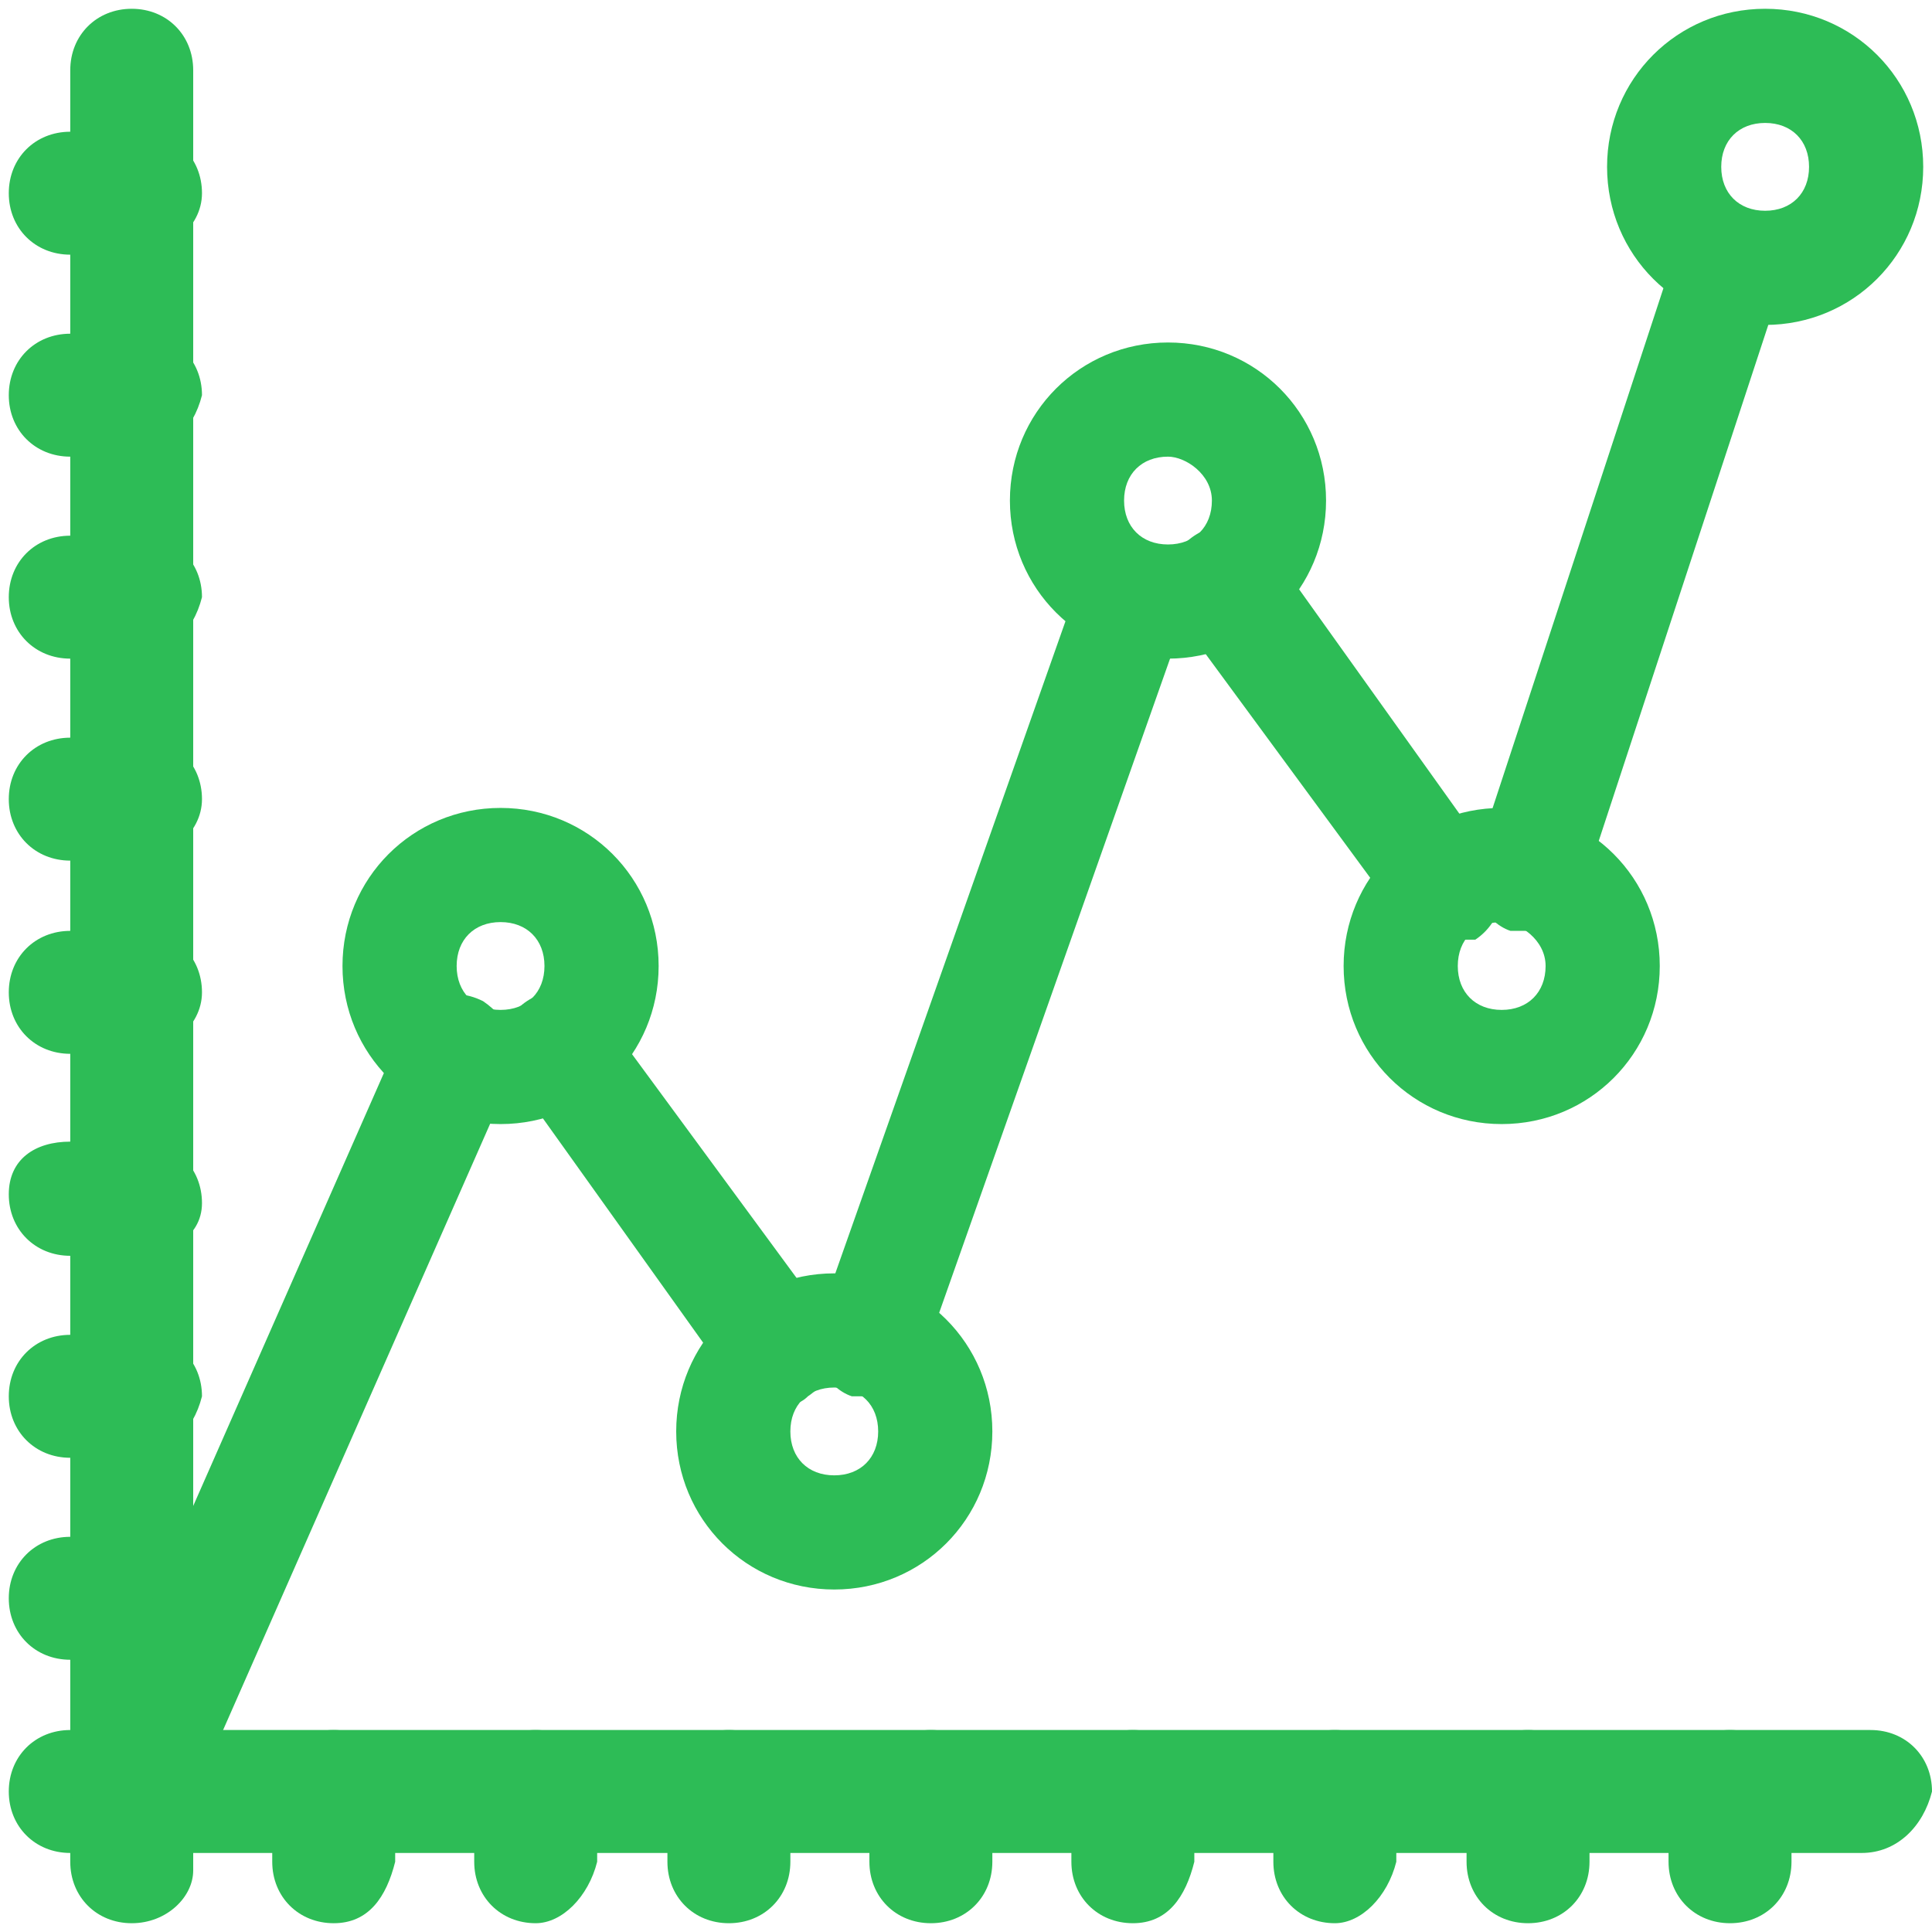 <?xml version="1.0" encoding="utf-8"?>
<!-- Generator: Adobe Illustrator 19.2.1, SVG Export Plug-In . SVG Version: 6.00 Build 0)  -->
<svg version="1.1" id="Layer_1" xmlns="http://www.w3.org/2000/svg" xmlns:xlink="http://www.w3.org/1999/xlink" x="0px" y="0px"
	 width="22" height="22" viewBox="0 0 22 22" style="enable-background:new 0 0 22 22;" xml:space="preserve">
<style type="text/css">
	.st0{fill:#2DBC56;}
</style>
<g>
	<path class="st0" d="M5.7,12.8c-1,0-1.8-0.8-1.8-1.8c0-1,0.8-1.8,1.8-1.8c1,0,1.8,0.8,1.8,1.8C7.5,12,6.7,12.8,5.7,12.8z M5.7,10.5
		c-0.3,0-0.5,0.2-0.5,0.5s0.2,0.5,0.5,0.5c0.3,0,0.5-0.2,0.5-0.5S6,10.5,5.7,10.5z"/>
	<path class="st0" d="M9.5,18.1c-1,0-1.8-0.8-1.8-1.8c0-1,0.8-1.8,1.8-1.8c1,0,1.8,0.8,1.8,1.8C11.3,17.3,10.5,18.1,9.5,18.1z
		 M9.5,15.8C9.2,15.8,9,16,9,16.3c0,0.3,0.2,0.5,0.5,0.5c0.3,0,0.5-0.2,0.5-0.5C10,16,9.8,15.8,9.5,15.8z"/>
	<path class="st0" d="M13.3,7.5c-1,0-1.8-0.8-1.8-1.8s0.8-1.8,1.8-1.8c1,0,1.8,0.8,1.8,1.8S14.3,7.5,13.3,7.5z M13.3,5.2
		c-0.3,0-0.5,0.2-0.5,0.5c0,0.3,0.2,0.5,0.5,0.5s0.5-0.2,0.5-0.5C13.8,5.4,13.5,5.2,13.3,5.2z"/>
	<path class="st0" d="M17.1,12.8c-1,0-1.8-0.8-1.8-1.8c0-1,0.8-1.8,1.8-1.8c1,0,1.8,0.8,1.8,1.8C18.9,12,18.1,12.8,17.1,12.8z
		 M17.1,10.5c-0.3,0-0.5,0.2-0.5,0.5s0.2,0.5,0.5,0.5c0.3,0,0.5-0.2,0.5-0.5S17.3,10.5,17.1,10.5z"/>
	<path class="st0" d="M20.1,3.7c-1,0-1.8-0.8-1.8-1.8s0.8-1.8,1.8-1.8c1,0,1.8,0.8,1.8,1.8S21.1,3.7,20.1,3.7z M20.1,1.4
		c-0.3,0-0.5,0.2-0.5,0.5s0.2,0.5,0.5,0.5c0.3,0,0.5-0.2,0.5-0.5S20.4,1.4,20.1,1.4z"/>
	<path class="st0" d="M21.2,21.1H0.8c-0.4,0-0.7-0.3-0.7-0.7c0-0.4,0.3-0.7,0.7-0.7h20.5c0.4,0,0.7,0.3,0.7,0.7
		C21.9,20.8,21.6,21.1,21.2,21.1z"/>
	<path class="st0" d="M1.5,18.9H0.8c-0.4,0-0.7-0.3-0.7-0.7s0.3-0.7,0.7-0.7h0.8c0.4,0,0.7,0.3,0.7,0.7S1.9,18.9,1.5,18.9z"/>
	<path class="st0" d="M3.8,21.9c-0.4,0-0.7-0.3-0.7-0.7v-0.8c0-0.4,0.3-0.7,0.7-0.7s0.7,0.3,0.7,0.7v0.8C4.4,21.6,4.2,21.9,3.8,21.9
		z"/>
	<path class="st0" d="M6.1,21.9c-0.4,0-0.7-0.3-0.7-0.7v-0.8c0-0.4,0.3-0.7,0.7-0.7s0.7,0.3,0.7,0.7v0.8C6.7,21.6,6.4,21.9,6.1,21.9
		z"/>
	<path class="st0" d="M8.3,21.9c-0.4,0-0.7-0.3-0.7-0.7v-0.8c0-0.4,0.3-0.7,0.7-0.7c0.4,0,0.7,0.3,0.7,0.7v0.8
		C9,21.6,8.7,21.9,8.3,21.9z"/>
	<path class="st0" d="M10.6,21.9c-0.4,0-0.7-0.3-0.7-0.7v-0.8c0-0.4,0.3-0.7,0.7-0.7s0.7,0.3,0.7,0.7v0.8
		C11.3,21.6,11,21.9,10.6,21.9z"/>
	<path class="st0" d="M12.9,21.9c-0.4,0-0.7-0.3-0.7-0.7v-0.8c0-0.4,0.3-0.7,0.7-0.7c0.4,0,0.7,0.3,0.7,0.7v0.8
		C13.5,21.6,13.3,21.9,12.9,21.9z"/>
	<path class="st0" d="M15.2,21.9c-0.4,0-0.7-0.3-0.7-0.7v-0.8c0-0.4,0.3-0.7,0.7-0.7s0.7,0.3,0.7,0.7v0.8
		C15.8,21.6,15.5,21.9,15.2,21.9z"/>
	<path class="st0" d="M17.4,21.9c-0.4,0-0.7-0.3-0.7-0.7v-0.8c0-0.4,0.3-0.7,0.7-0.7s0.7,0.3,0.7,0.7v0.8
		C18.1,21.6,17.8,21.9,17.4,21.9z"/>
	<path class="st0" d="M19.7,21.9c-0.4,0-0.7-0.3-0.7-0.7v-0.8c0-0.4,0.3-0.7,0.7-0.7s0.7,0.3,0.7,0.7v0.8
		C20.4,21.6,20.1,21.9,19.7,21.9z"/>
	<path class="st0" d="M1.5,16.6H0.8c-0.4,0-0.7-0.3-0.7-0.7c0-0.4,0.3-0.7,0.7-0.7h0.8c0.4,0,0.7,0.3,0.7,0.7
		C2.2,16.3,1.9,16.6,1.5,16.6z"/>
	<path class="st0" d="M1.5,14.3H0.8c-0.4,0-0.7-0.3-0.7-0.7S0.4,13,0.8,13h0.8c0.4,0,0.7,0.3,0.7,0.7S1.9,14.3,1.5,14.3z"/>
	<path class="st0" d="M1.5,12H0.8c-0.4,0-0.7-0.3-0.7-0.7s0.3-0.7,0.7-0.7h0.8c0.4,0,0.7,0.3,0.7,0.7S1.9,12,1.5,12z"/>
	<path class="st0" d="M1.5,9.8H0.8c-0.4,0-0.7-0.3-0.7-0.7s0.3-0.7,0.7-0.7h0.8c0.4,0,0.7,0.3,0.7,0.7S1.9,9.8,1.5,9.8z"/>
	<path class="st0" d="M1.5,7.5H0.8c-0.4,0-0.7-0.3-0.7-0.7c0-0.4,0.3-0.7,0.7-0.7h0.8c0.4,0,0.7,0.3,0.7,0.7
		C2.2,7.2,1.9,7.5,1.5,7.5z"/>
	<path class="st0" d="M1.5,5.2H0.8c-0.4,0-0.7-0.3-0.7-0.7c0-0.4,0.3-0.7,0.7-0.7h0.8c0.4,0,0.7,0.3,0.7,0.7
		C2.2,4.9,1.9,5.2,1.5,5.2z"/>
	<path class="st0" d="M1.5,2.9H0.8c-0.4,0-0.7-0.3-0.7-0.7s0.3-0.7,0.7-0.7h0.8c0.4,0,0.7,0.3,0.7,0.7S1.9,2.9,1.5,2.9z"/>
	<path class="st0" d="M1.5,21.9c-0.4,0-0.7-0.3-0.7-0.7V0.8c0-0.4,0.3-0.7,0.7-0.7s0.7,0.3,0.7,0.7v20.5C2.2,21.6,1.9,21.9,1.5,21.9
		z"/>
	<path class="st0" d="M1.5,21.1c-0.1,0-0.2,0-0.3-0.1c-0.3-0.1-0.5-0.5-0.3-0.9l3.7-8.4c0.1-0.3,0.5-0.5,0.9-0.3
		C5.8,11.6,6,12,5.8,12.3l-3.7,8.4C2,21,1.8,21.1,1.5,21.1z"/>
	<path class="st0" d="M8.8,16c-0.2,0-0.4-0.1-0.5-0.3l-2.5-3.5C5.6,12,5.7,11.6,6,11.4c0.3-0.2,0.7-0.1,0.9,0.2L9.4,15
		c0.2,0.3,0.1,0.7-0.2,0.9C9.1,16,9,16,8.8,16z"/>
	<path class="st0" d="M9.9,15.9c-0.1,0-0.1,0-0.2,0c-0.3-0.1-0.5-0.5-0.4-0.8l3-8.5c0.1-0.3,0.5-0.5,0.8-0.4
		c0.3,0.1,0.5,0.5,0.4,0.8l-3,8.5C10.4,15.7,10.1,15.9,9.9,15.9z"/>
	<path class="st0" d="M16.4,10.7c-0.2,0-0.4-0.1-0.5-0.3L13.4,7c-0.2-0.3-0.1-0.7,0.2-0.9c0.3-0.2,0.7-0.1,0.9,0.2l2.5,3.5
		c0.2,0.3,0.1,0.7-0.2,0.9C16.7,10.7,16.5,10.7,16.4,10.7z"/>
	<path class="st0" d="M17.4,10.6c-0.1,0-0.1,0-0.2,0c-0.3-0.1-0.5-0.5-0.4-0.8l2.3-7c0.1-0.3,0.5-0.5,0.8-0.4
		c0.3,0.1,0.5,0.5,0.4,0.8l-2.3,7C18,10.4,17.7,10.6,17.4,10.6z"/>
</g>
</svg>
